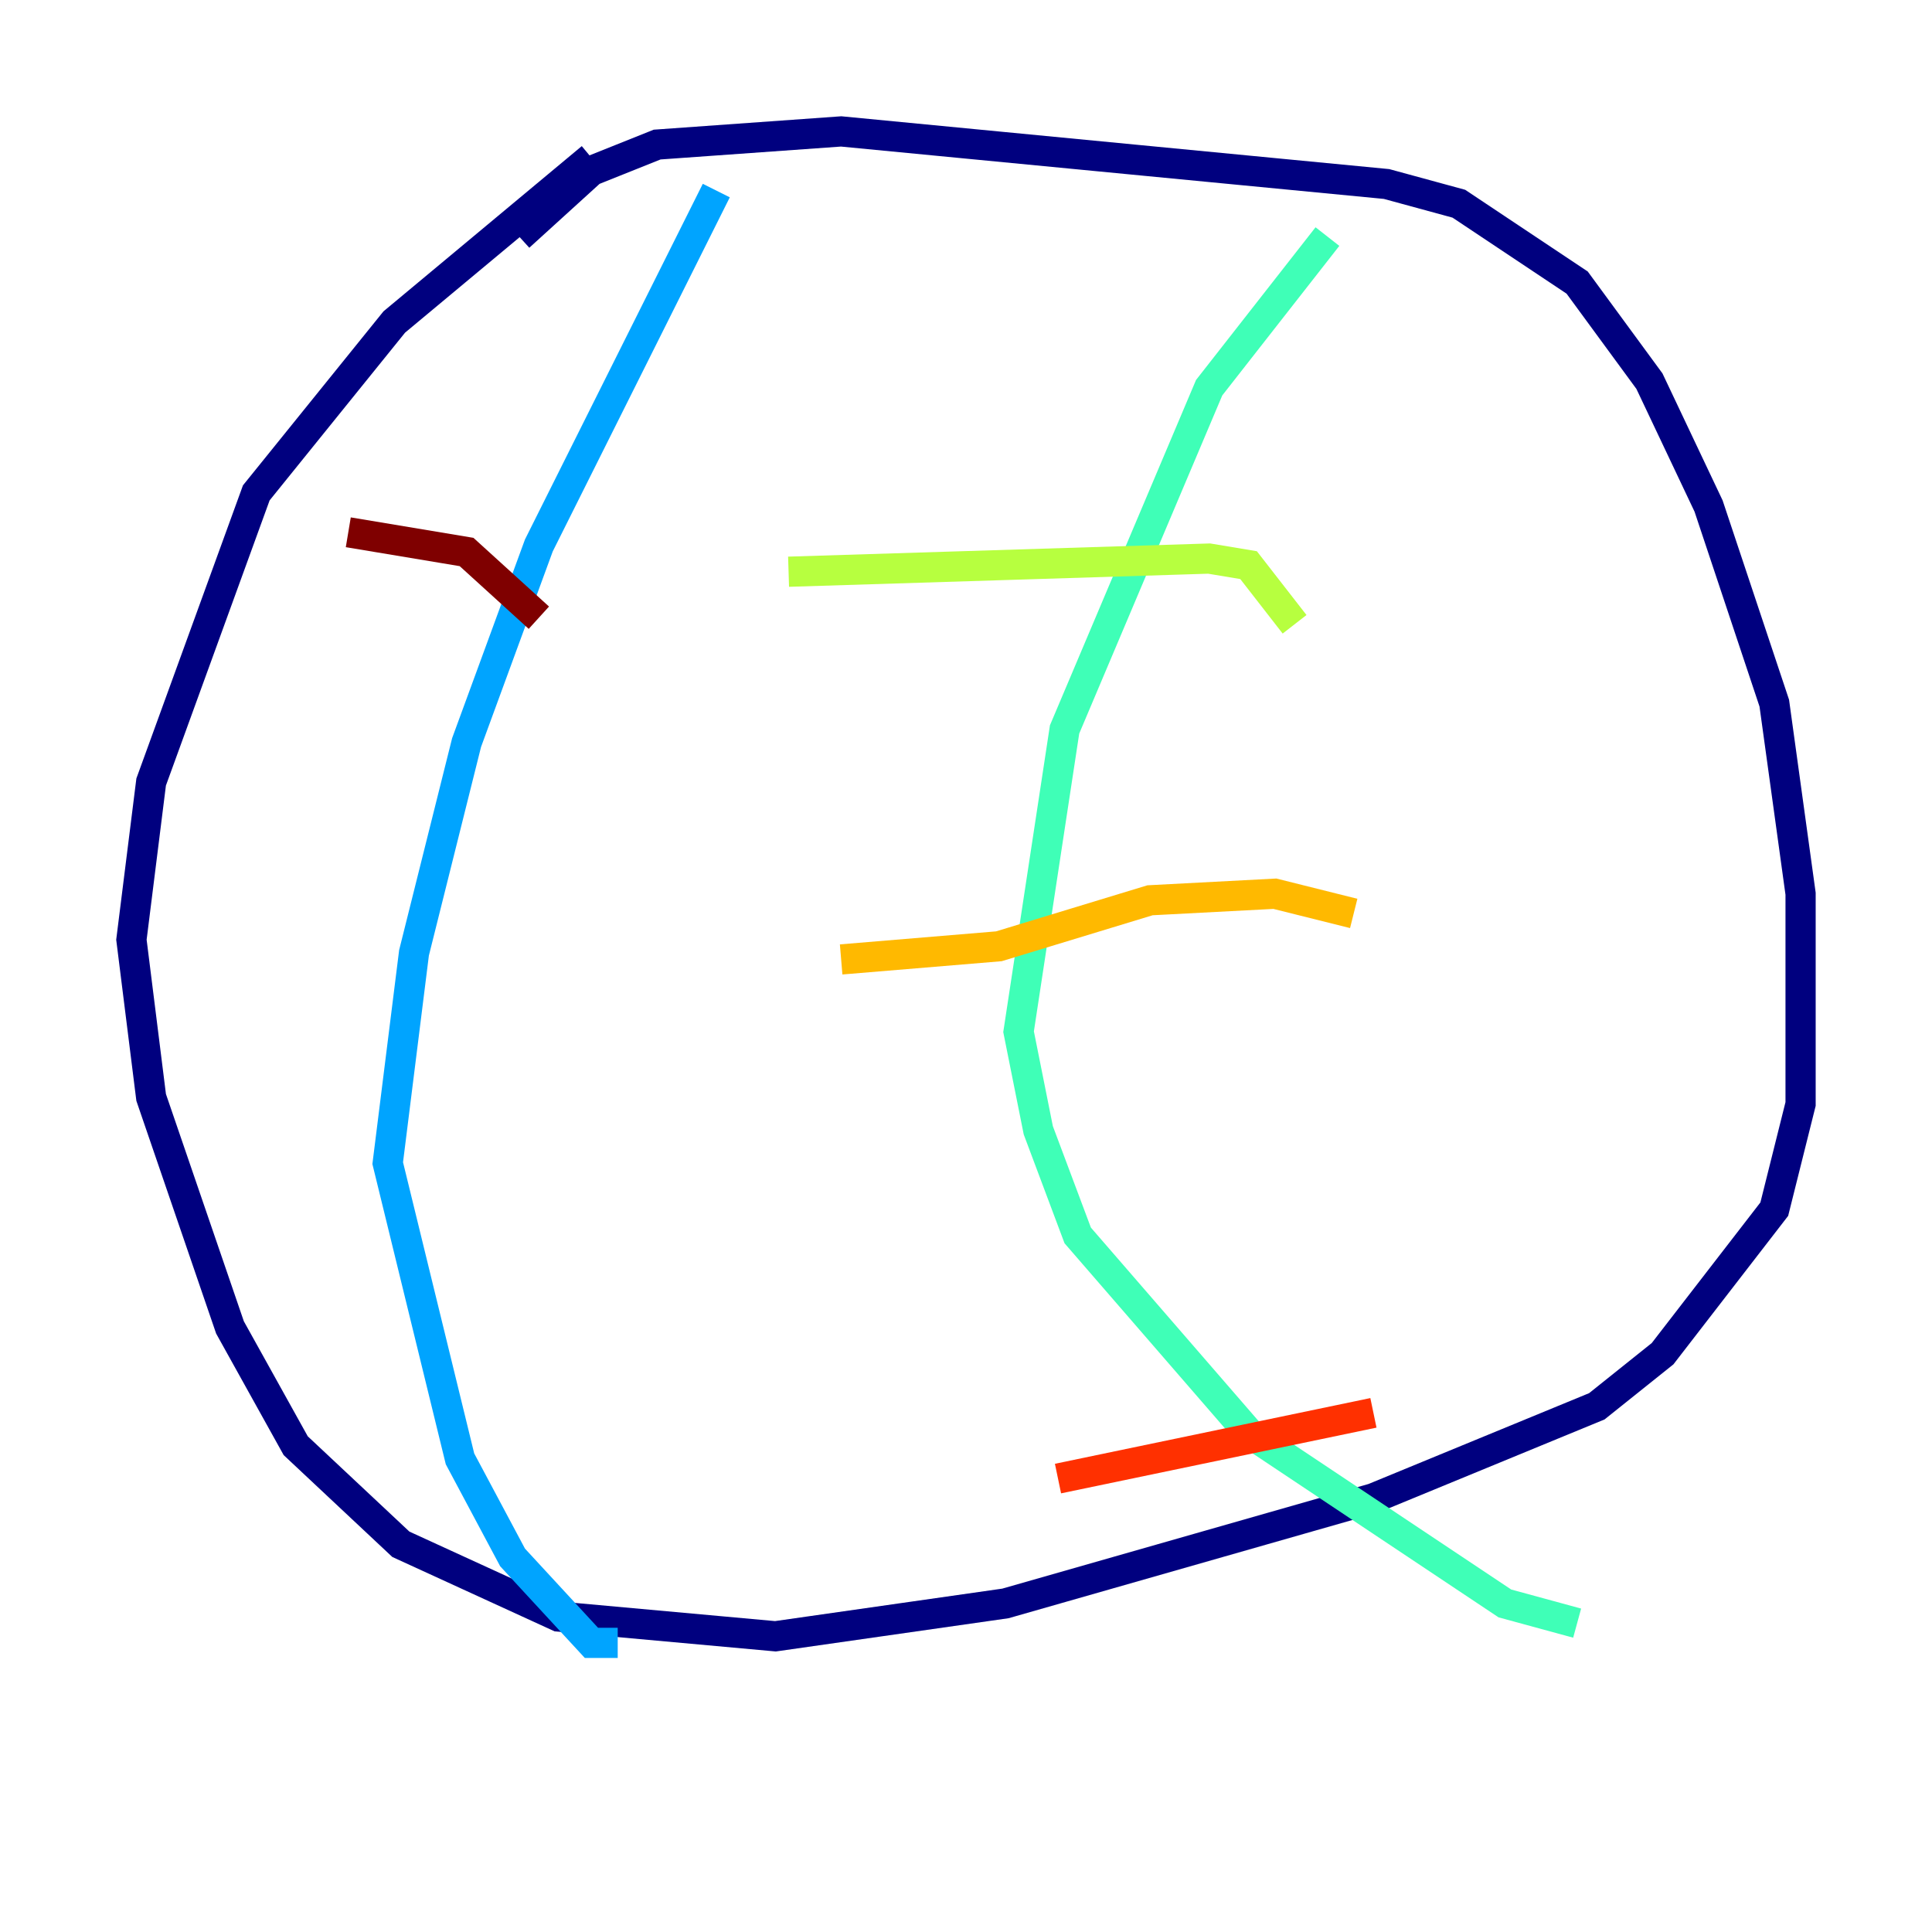 <?xml version="1.0" encoding="utf-8" ?>
<svg baseProfile="tiny" height="128" version="1.2" viewBox="0,0,128,128" width="128" xmlns="http://www.w3.org/2000/svg" xmlns:ev="http://www.w3.org/2001/xml-events" xmlns:xlink="http://www.w3.org/1999/xlink"><defs /><polyline fill="none" points="39.184,10.449 26.122,21.333 16.98,32.653 10.014,51.809 8.707,62.258 10.014,72.707 15.238,87.946 19.592,95.782 26.558,102.313 37.007,107.102 51.374,108.408 66.612,106.231 90.993,99.265 105.796,93.17 110.15,89.687 117.551,80.109 119.293,73.143 119.293,59.211 117.551,46.585 113.197,33.524 109.279,25.252 104.49,18.721 96.653,13.497 91.864,12.191 55.728,8.707 43.537,9.578 39.184,11.32 34.395,15.674" stroke="#00007f" stroke-width="2" /><polyline fill="none" points="45.279,10.014 45.279,10.014" stroke="#0010ff" stroke-width="2" /><polyline fill="none" points="47.456,12.626 35.701,36.136 30.912,49.197 27.429,63.129 25.687,77.061 30.476,96.653 33.959,103.184 39.184,108.844 40.925,108.844" stroke="#00a4ff" stroke-width="2" /><polyline fill="none" points="87.946,15.674 80.109,25.687 70.531,48.327 67.483,68.354 68.789,74.884 71.401,81.85 82.721,94.912 99.701,106.231 104.49,107.537" stroke="#3fffb7" stroke-width="2" /><polyline fill="none" points="52.245,37.878 80.109,37.007 82.721,37.442 85.769,41.361" stroke="#b7ff3f" stroke-width="2" /><polyline fill="none" points="55.728,63.565 66.177,62.694 76.191,59.646 84.463,59.211 89.687,60.517" stroke="#ffb900" stroke-width="2" /><polyline fill="none" points="70.095,97.959 90.993,93.605" stroke="#ff3000" stroke-width="2" /><polyline fill="none" points="23.075,35.265 30.912,36.571 35.701,40.925" stroke="#7f0000" stroke-width="2" /></svg>